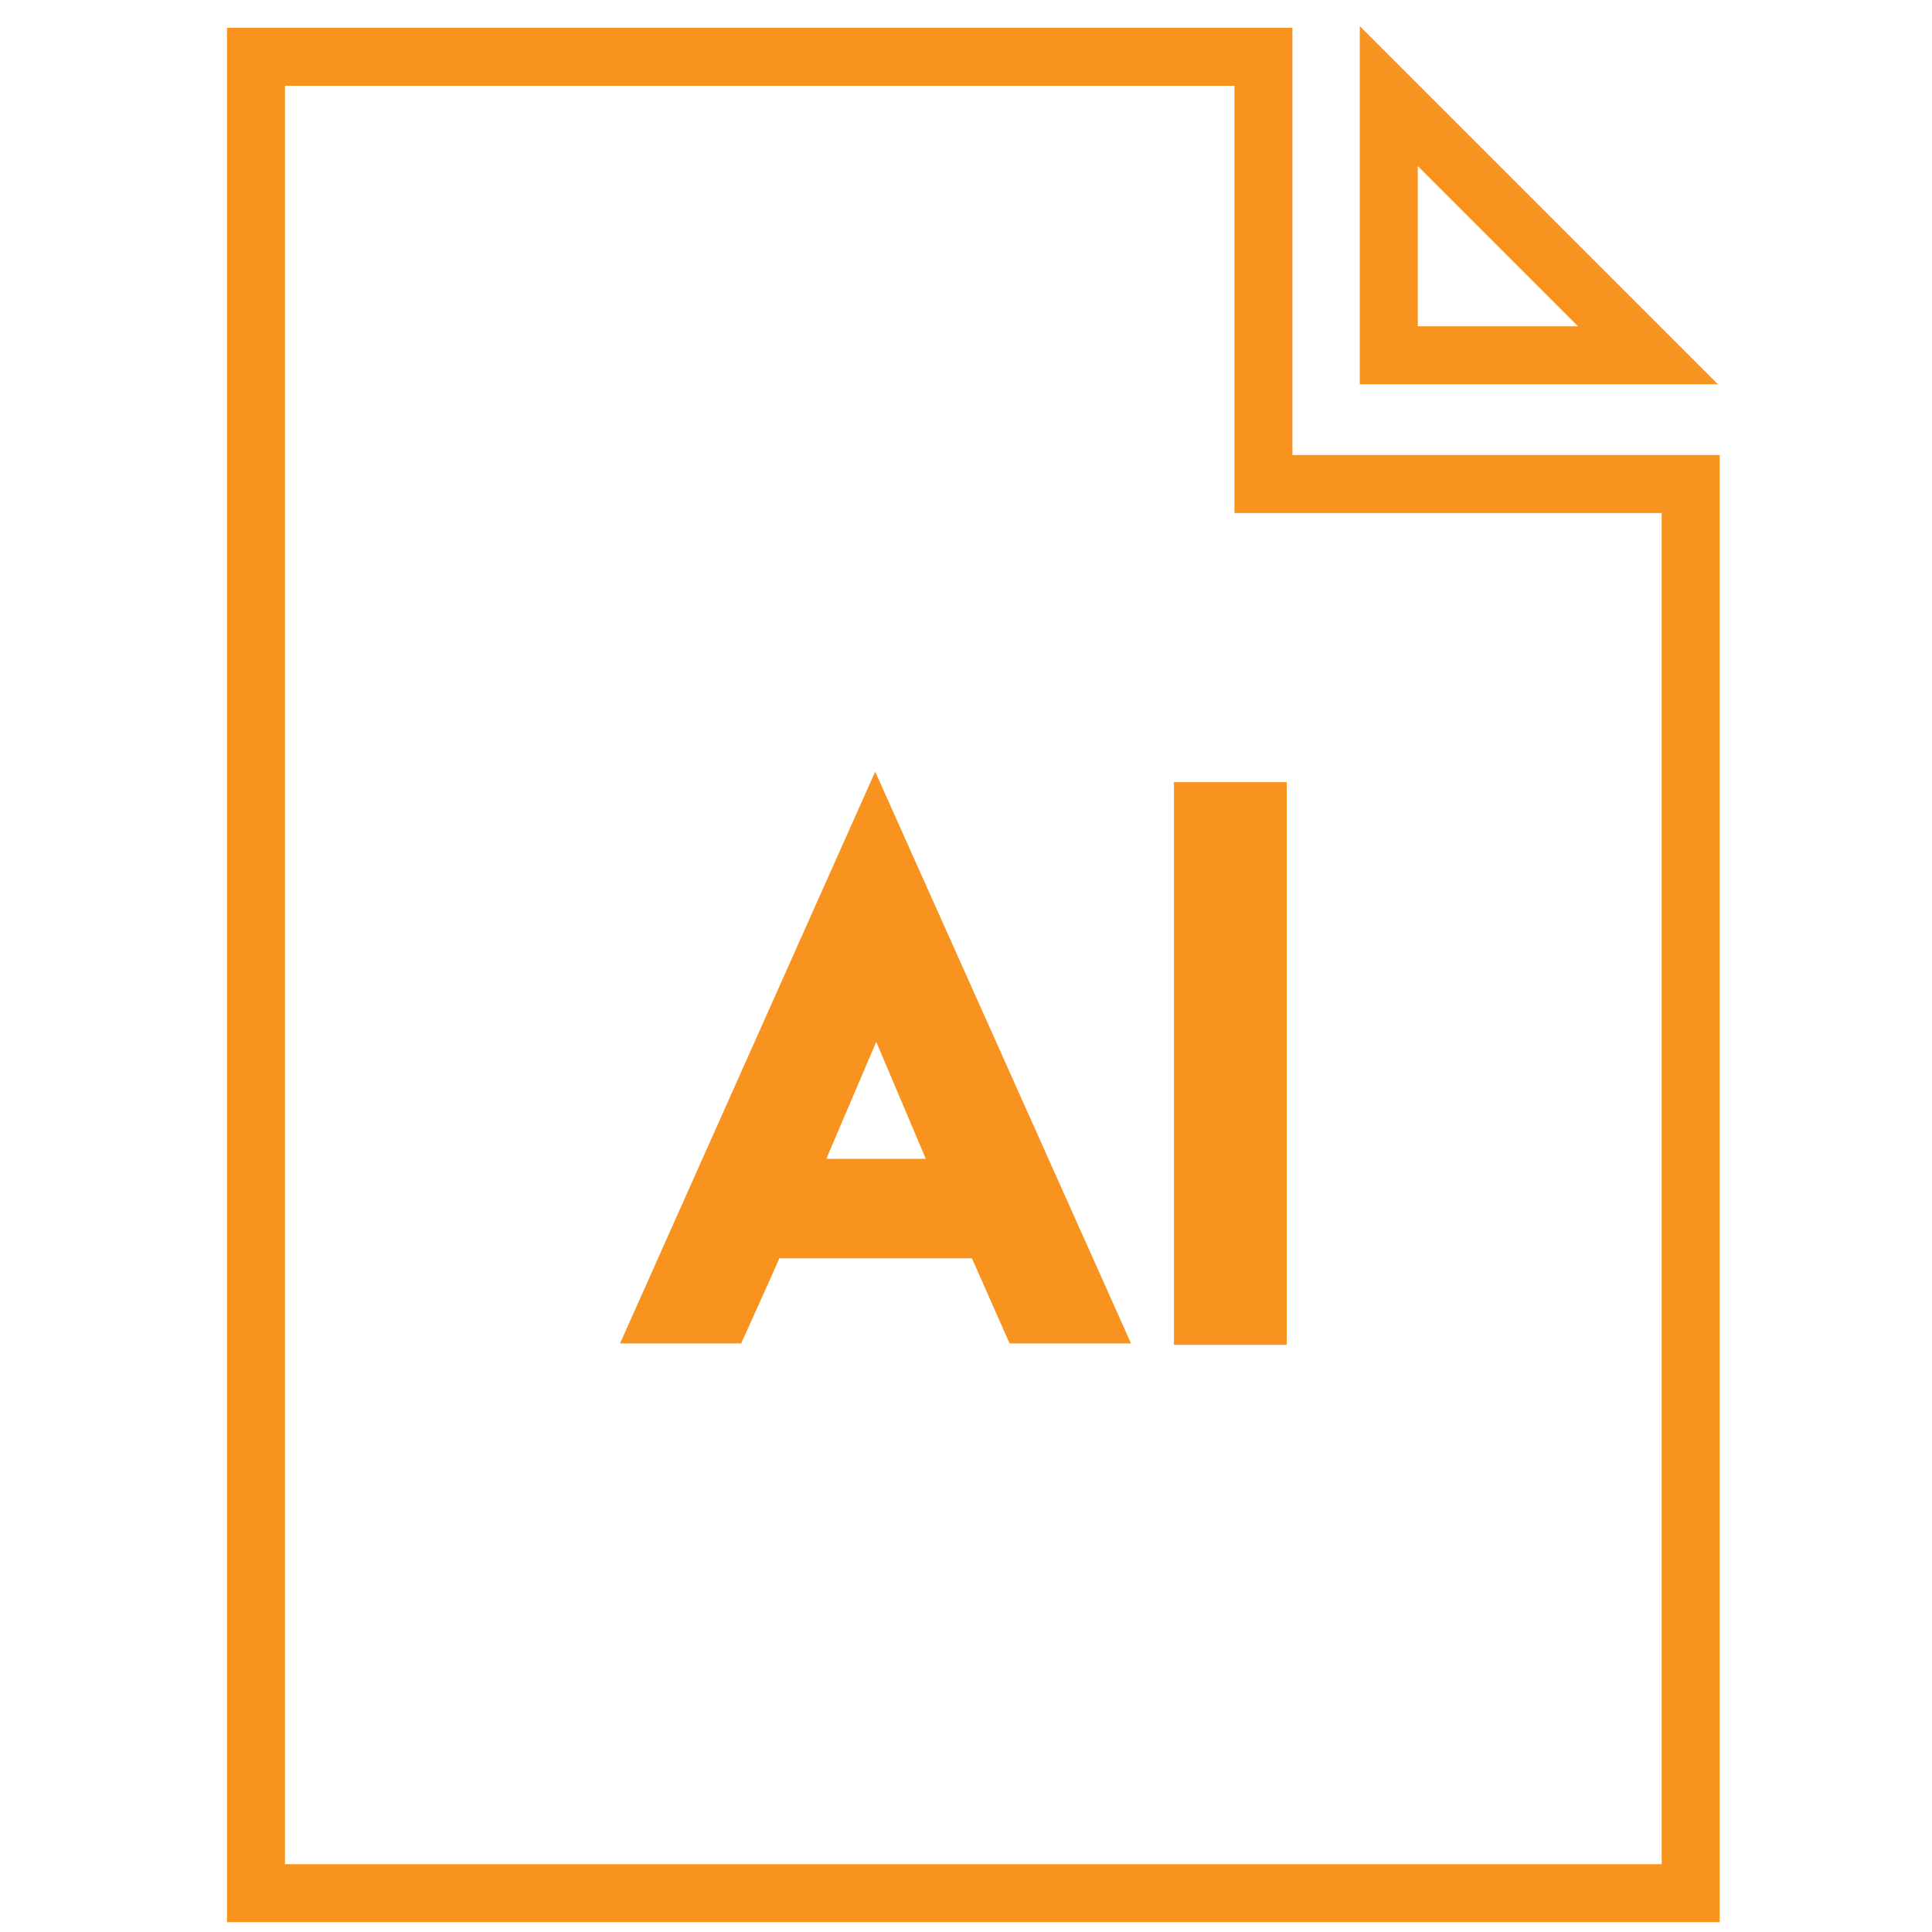 <?xml version="1.0" encoding="utf-8"?>
<!-- Generator: Adobe Illustrator 16.0.0, SVG Export Plug-In . SVG Version: 6.00 Build 0)  -->
<!DOCTYPE svg PUBLIC "-//W3C//DTD SVG 1.1//EN" "http://www.w3.org/Graphics/SVG/1.1/DTD/svg11.dtd">
<svg version="1.1" id="Layer_1" xmlns="http://www.w3.org/2000/svg" xmlns:xlink="http://www.w3.org/1999/xlink" x="0px" y="0px"
	 width="100px" height="100px" viewBox="0 0 100 100" enable-background="new 0 0 100 100" xml:space="preserve">
<polygon fill="none" stroke="#F7931E" stroke-width="3" stroke-miterlimit="10" points="65.396,2.94 13.251,2.94 13.251,97.99 
	87.508,97.99 87.508,25.053 65.396,25.053 "/>
<polygon fill="none" stroke="#F7931E" stroke-width="3" stroke-miterlimit="10" points="71.883,4.974 85.297,18.387 71.883,18.387 
	"/>
<g>
	<path fill="#F7931E" d="M40.349,65.108c-0.65,1.482-1.319,2.945-1.987,4.427h-6.269l13.207-29.593l13.242,29.593h-6.286
		c-0.65-1.464-1.301-2.944-1.951-4.408h-9.918L40.349,65.108z M47.919,59.978l-2.565-6.052l-2.583,6.052H47.919z"/>
	<path fill="#F7931E" d="M60.764,40.484H66.6v29.123h-5.836V40.484z"/>
</g>
</svg>
